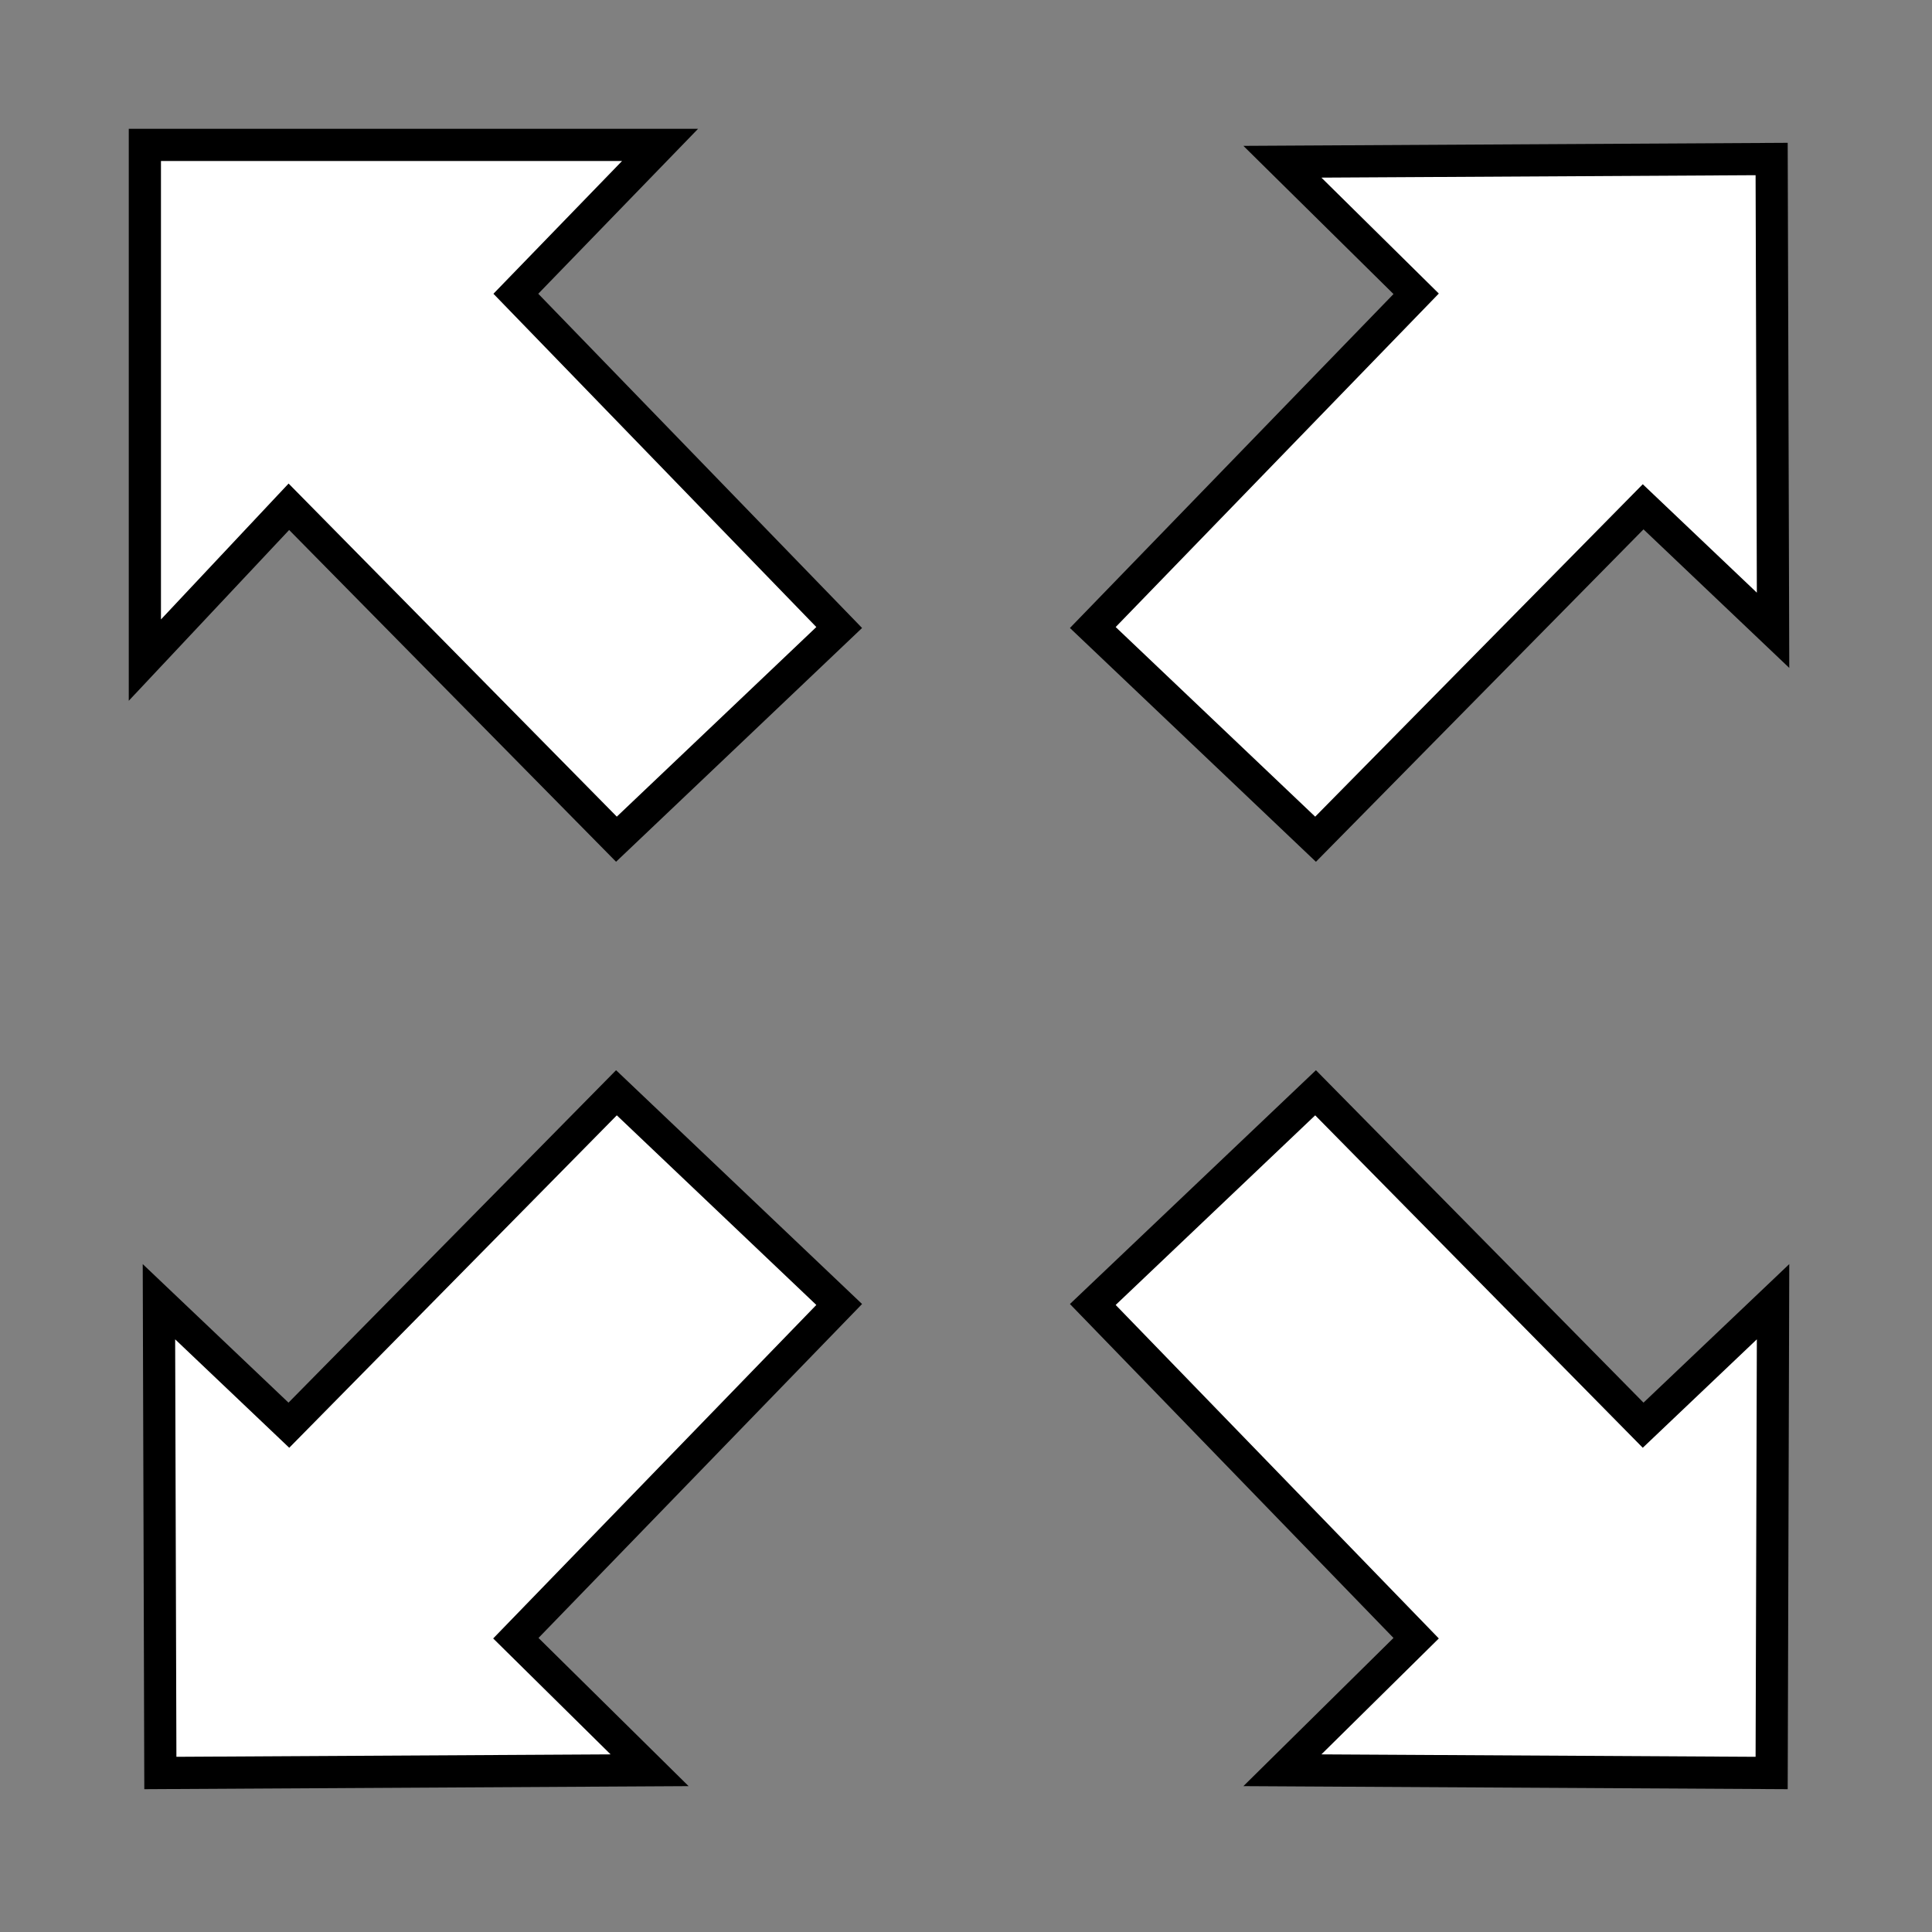 <?xml version="1.0" encoding="UTF-8" standalone="no"?>
<!-- Created with Inkscape (http://www.inkscape.org/) -->

<svg
   xmlns:dc="http://purl.org/dc/elements/1.1/"
   xmlns:cc="http://creativecommons.org/ns#"
   xmlns:rdf="http://www.w3.org/1999/02/22-rdf-syntax-ns#"
   xmlns:svg="http://www.w3.org/2000/svg"
   xmlns="http://www.w3.org/2000/svg"
   xmlns:sodipodi="http://sodipodi.sourceforge.net/DTD/sodipodi-0.dtd"
   xmlns:inkscape="http://www.inkscape.org/namespaces/inkscape"
   width="60"
   height="60"
   id="svg2"
   version="1.1"
   inkscape:version="0.48.2 r9819"
   sodipodi:docname="icon-fullscreen.svg">
  <rect width="100%" height="100%" fill="#808080" stroke="none"/>
  <defs
     id="defs4" />
  <sodipodi:namedview
     id="base"
     pagecolor="#58ffff"
     bordercolor="#666666"
     borderopacity="1.0"
     inkscape:pageopacity="0"
     inkscape:pageshadow="2"
     inkscape:zoom="15.3"
     inkscape:cx="30"
     inkscape:cy="30"
     inkscape:document-units="px"
     inkscape:current-layer="layer1"
     showgrid="false"
     inkscape:window-width="1920"
     inkscape:window-height="1137"
     inkscape:window-x="-8"
     inkscape:window-y="-8"
     inkscape:window-maximized="1" />
  <g
     inkscape:label="Ebene 1"
     inkscape:groupmode="layer"
     id="layer1"
     transform="translate(0,-992.362)">
    <path
       style="fill:#ffffff;fill-opacity:1;stroke:#000000;stroke-width:1;stroke-linecap:butt;stroke-linejoin:miter;stroke-miterlimit:4;stroke-opacity:1;stroke-dasharray:none"
       d="m 22.648,1015.095 3.414,-3.245 -10.042,-10.365 4.479,-4.623 -16,0 0,16 4.472,-4.762 10.173,10.324 z"
       id="path3007"
       inkscape:connector-curvature="0"
       sodipodi:nodetypes="ccccccccc"
       inkscape:transform-center-x="-12.509304"
       inkscape:transform-center-y="12.490743" />
    <path
       style="fill:#ffffff;fill-opacity:1;stroke:#000000;stroke-width:1;stroke-linecap:butt;stroke-linejoin:miter;stroke-opacity:1;stroke-miterlimit:4;stroke-dasharray:none"
       d="m 37.352,1015.095 -3.414,-3.245 10.042,-10.364 -4.154,-4.101 15.194,-0.085 0.044,14.636 -4.035,-3.835 -10.173,10.324 z"
       id="path3007-7"
       inkscape:connector-curvature="0"
       sodipodi:nodetypes="ccccccccc" />
    <path
       style="fill:#ffffff;fill-opacity:1;stroke:#000000;stroke-width:1;stroke-linecap:butt;stroke-linejoin:miter;stroke-opacity:1;stroke-miterlimit:4;stroke-dasharray:none"
       d="m 37.352,1029.629 -3.414,3.245 10.042,10.364 -4.154,4.101 15.194,0.085 0.044,-14.636 -4.035,3.835 -10.173,-10.324 z"
       id="path3007-7-4"
       inkscape:connector-curvature="0"
       sodipodi:nodetypes="ccccccccc" />
    <path
       style="fill:#ffffff;fill-opacity:1;stroke:#000000;stroke-width:1;stroke-linecap:butt;stroke-linejoin:miter;stroke-opacity:1;stroke-miterlimit:4;stroke-dasharray:none"
       d="m 22.648,1029.629 3.414,3.245 -10.042,10.364 4.154,4.101 -15.194,0.085 -0.044,-14.636 4.035,3.835 10.173,-10.324 z"
       id="path3007-7-4-0"
       inkscape:connector-curvature="0"
       sodipodi:nodetypes="ccccccccc" />
  </g>
</svg>
